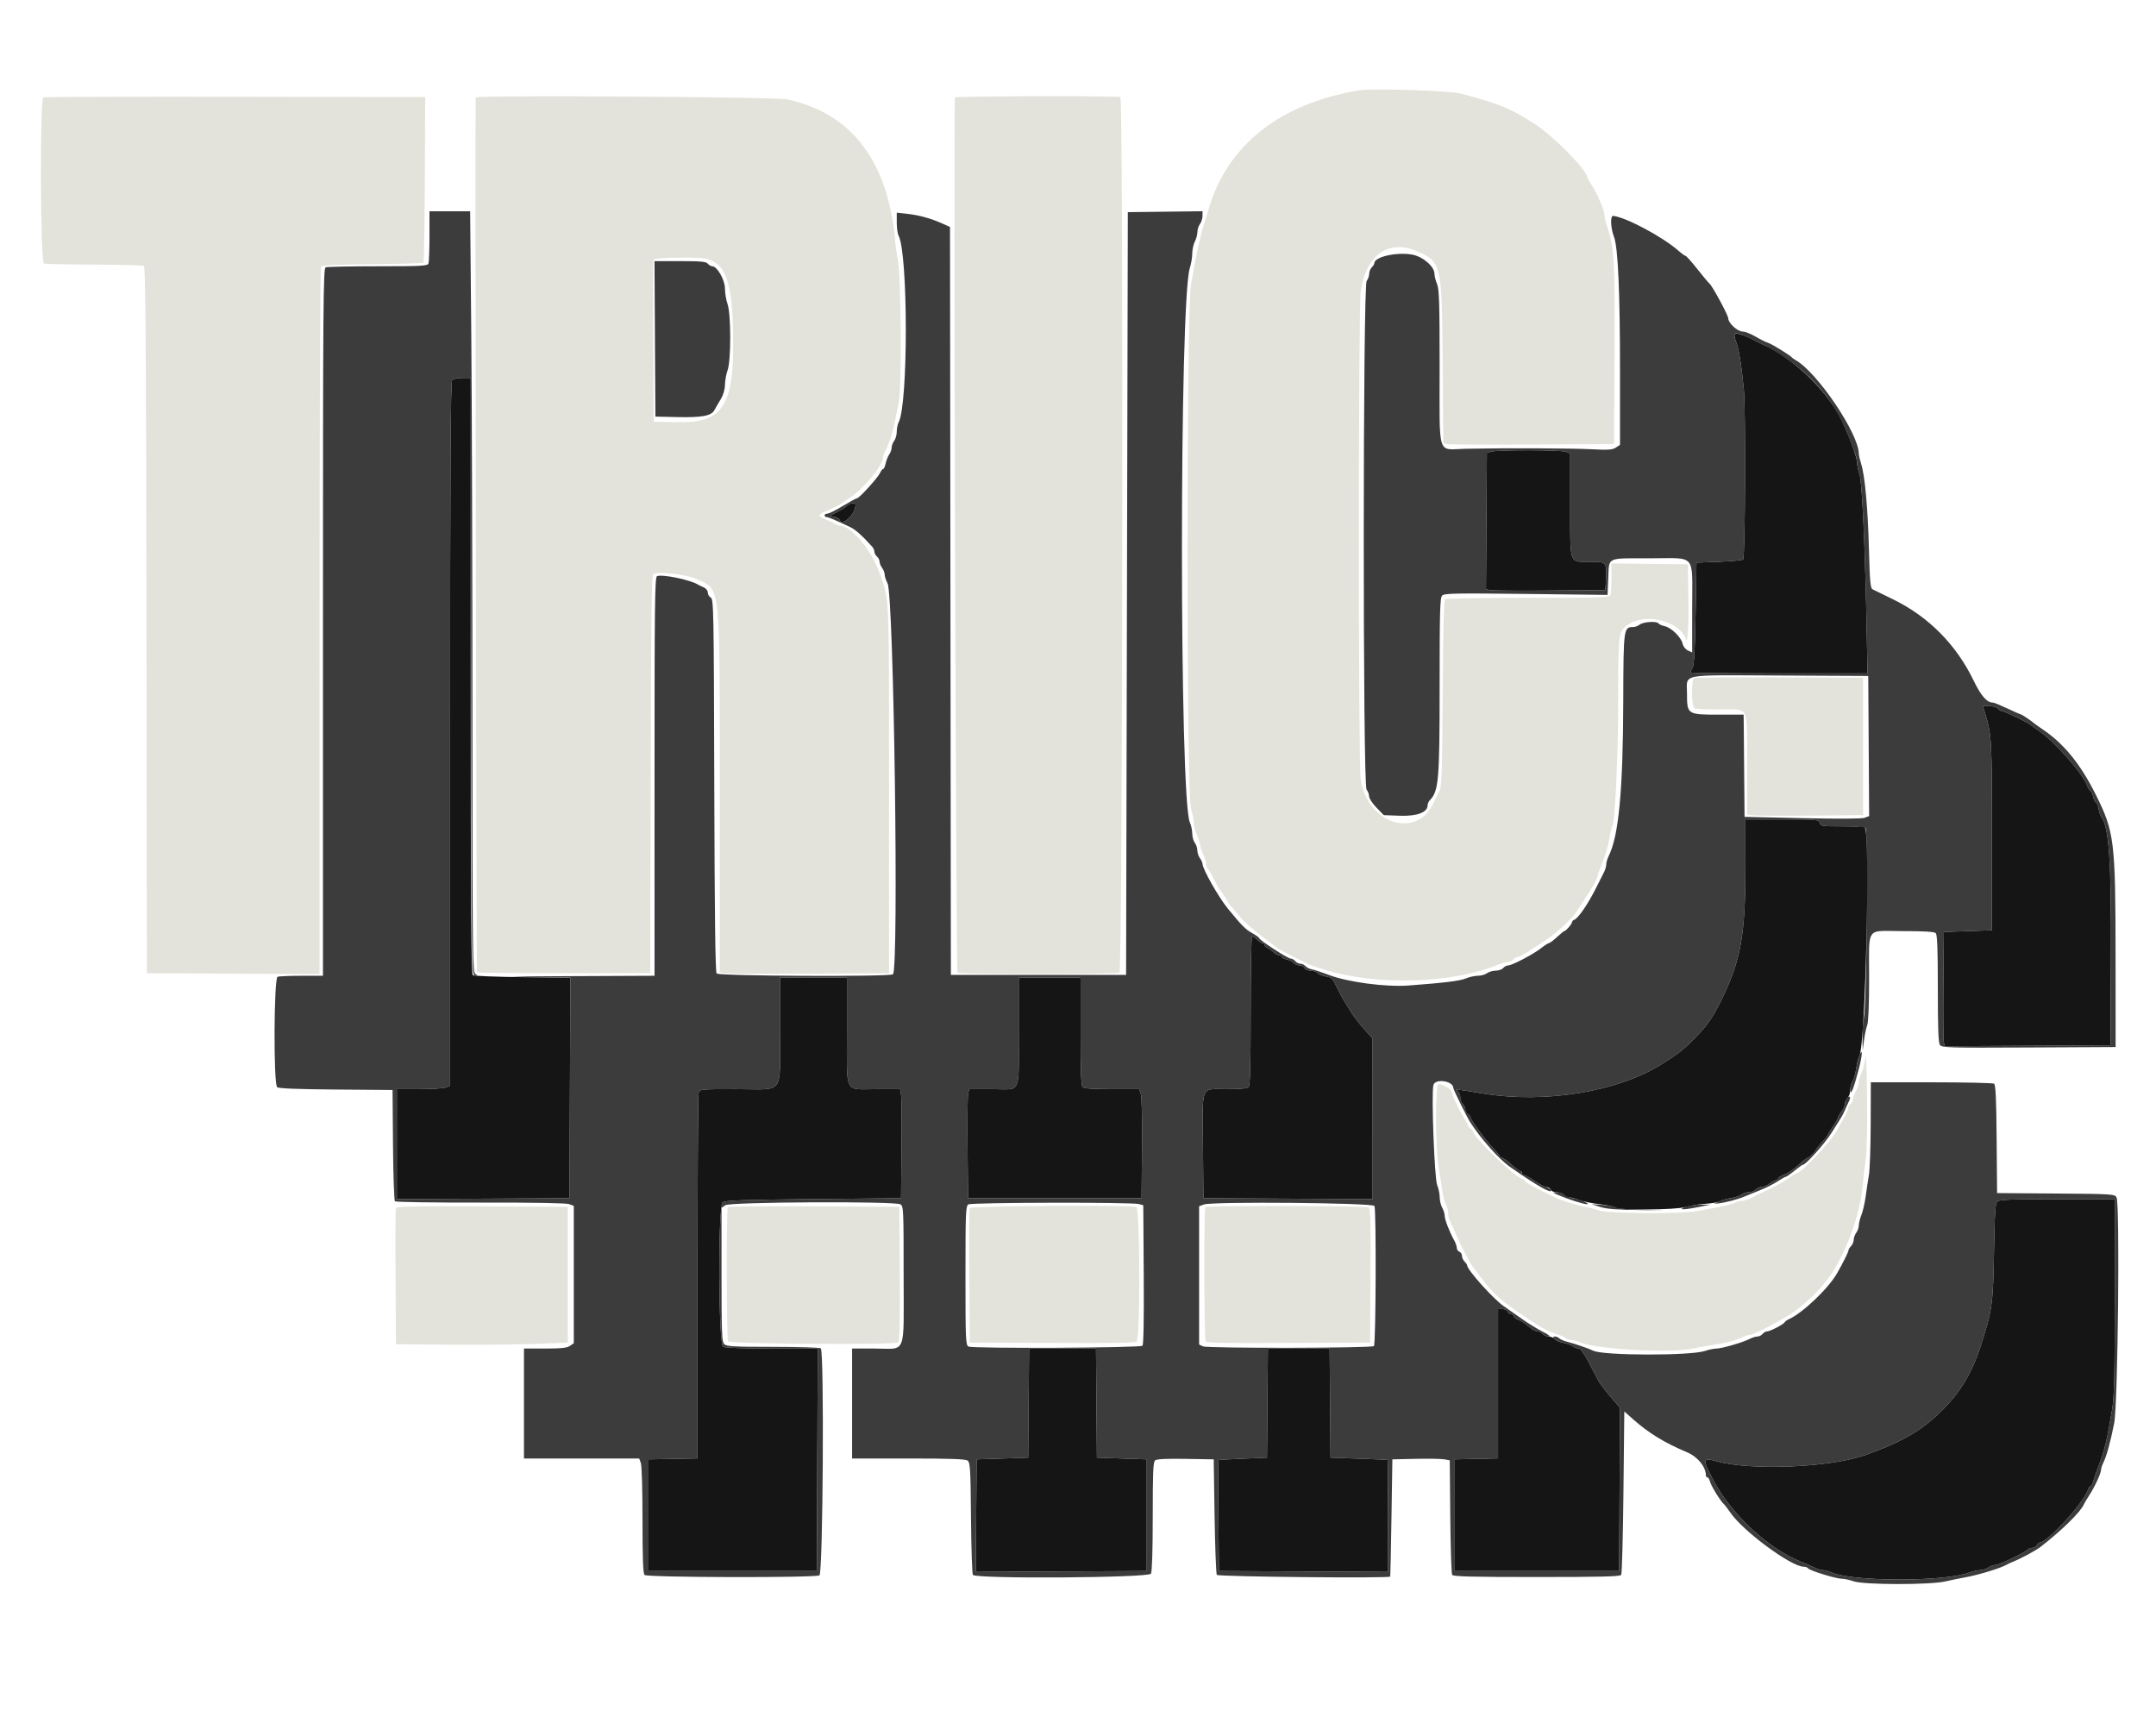 <?xml version="1.0" encoding="utf-8"?>
<svg id="svg" version="1.1" width="400" height="318.538" viewBox="0, 0, 400,318.538" xmlns="http://www.w3.org/2000/svg">
  <g id="svgg">
    <path id="path1" d="M252.112 16.760 C 237.424 19.218,227.618 26.996,224.216 38.884 C 223.940 39.849,223.562 41.068,223.376 41.594 C 222.812 43.187,221.992 46.981,220.966 52.749 C 220.099 57.622,220.090 146.997,220.956 149.947 C 221.263 150.992,221.515 152.283,221.516 152.816 C 221.517 153.349,221.712 154.157,221.949 154.611 C 222.186 155.066,222.478 155.956,222.597 156.590 C 222.715 157.224,223.022 158.142,223.277 158.632 C 223.532 159.121,223.742 159.836,223.743 160.220 C 223.744 160.604,223.870 160.996,224.022 161.090 C 224.175 161.184,224.711 162.089,225.214 163.101 C 225.717 164.112,226.202 165.012,226.292 165.100 C 226.620 165.421,227.888 167.310,227.888 167.477 C 227.888 167.572,228.139 167.904,228.446 168.216 C 228.753 168.527,229.506 169.404,230.120 170.165 C 230.733 170.925,232.454 172.461,233.944 173.577 C 235.434 174.693,236.814 175.740,237.010 175.904 C 237.206 176.068,238.425 176.732,239.719 177.378 C 241.013 178.025,242.314 178.678,242.610 178.830 C 242.906 178.981,244.269 179.456,245.638 179.886 C 255.175 182.877,269.084 182.530,277.669 179.085 C 278.490 178.756,279.441 178.486,279.781 178.486 C 280.121 178.486,280.579 178.271,280.797 178.008 C 281.015 177.745,281.394 177.530,281.640 177.530 C 282.041 177.530,284.783 175.824,287.811 173.692 C 289.152 172.748,291.928 170.086,292.406 169.286 C 292.594 168.970,293.318 167.863,294.012 166.826 C 295.381 164.784,296.414 162.901,296.414 162.451 C 296.414 162.295,296.614 161.716,296.858 161.164 C 297.652 159.368,298.371 157.007,298.641 155.317 C 298.786 154.406,299.013 153.485,299.147 153.269 C 299.652 152.452,300.215 139.979,300.227 129.343 C 300.240 117.140,300.251 117.067,302.219 115.790 C 305.479 113.674,311.662 115.304,312.747 118.566 C 313.121 119.687,313.328 116.404,313.241 110.757 L 313.147 104.701 306.056 104.615 L 298.964 104.530 298.964 107.219 C 298.964 108.698,298.877 110.135,298.771 110.412 C 298.598 110.862,296.956 110.917,283.552 110.921 C 275.287 110.924,268.357 111.034,268.150 111.165 C 267.871 111.343,267.745 115.847,267.661 128.611 C 267.563 143.511,267.481 145.945,267.046 146.773 C 266.770 147.299,266.254 148.340,265.899 149.088 C 262.712 155.810,253.581 152.727,252.436 144.542 C 251.994 141.379,252.005 57.107,252.448 54.085 C 253.450 47.252,257.663 44.285,262.988 46.661 C 267.442 48.647,267.511 48.950,267.654 67.171 L 267.773 82.230 268.468 82.399 C 268.851 82.491,275.976 82.527,284.303 82.479 L 299.442 82.390 299.542 65.817 C 299.647 48.518,299.489 45.838,298.132 41.902 C 297.889 41.195,297.689 40.337,297.689 39.996 C 297.689 39.100,296.432 36.082,295.393 34.486 C 294.903 33.732,294.502 33.041,294.502 32.950 C 294.502 31.620,288.140 25.163,284.622 22.921 C 280.078 20.027,278.241 19.278,270.916 17.337 C 268.928 16.810,254.463 16.366,252.112 16.760 M8.048 18.059 C 7.373 18.332,7.477 48.631,8.154 48.890 C 8.431 48.997,12.626 49.086,17.476 49.089 C 22.326 49.091,26.474 49.207,26.692 49.346 C 27.008 49.546,27.107 63.180,27.171 115.078 L 27.251 180.558 43.267 180.640 L 59.283 180.723 59.288 115.302 C 59.290 79.320,59.403 49.708,59.537 49.496 C 59.716 49.214,62.256 49.087,69.068 49.018 C 74.175 48.967,78.444 48.835,78.553 48.725 C 78.663 48.615,78.782 41.659,78.818 33.267 L 78.884 18.008 43.665 17.953 C 24.295 17.922,8.267 17.970,8.048 18.059 M88.249 18.078 C 88.124 18.890,88.378 180.268,88.504 180.398 C 88.589 180.486,95.854 180.558,104.648 180.558 L 120.637 180.558 120.718 143.703 C 120.782 114.743,120.885 106.782,121.197 106.536 C 121.972 105.926,127.473 106.575,129.416 107.505 C 133.726 109.568,133.535 107.731,133.541 147.325 L 133.546 180.386 134.263 180.560 C 134.657 180.656,141.721 180.695,149.960 180.646 L 164.940 180.558 164.940 146.454 C 164.940 109.167,165.046 111.545,163.143 106.189 C 161.655 102.002,157.883 97.530,155.839 97.530 C 155.640 97.530,155.096 97.316,154.631 97.054 C 154.166 96.792,153.390 96.437,152.908 96.265 C 152.426 96.093,152.032 95.802,152.032 95.618 C 152.032 95.434,152.426 95.139,152.908 94.964 C 153.936 94.589,155.946 93.617,156.175 93.383 C 156.263 93.294,156.950 92.822,157.702 92.334 C 160.208 90.710,163.825 86.305,163.825 84.877 C 163.825 84.552,164.016 84.002,164.251 83.657 C 164.799 82.847,165.710 80.005,166.081 77.946 C 166.240 77.060,166.535 75.618,166.735 74.741 C 167.324 72.158,167.195 51.523,166.568 48.127 C 166.293 46.637,166.066 44.988,166.064 44.462 C 166.062 43.936,165.835 42.215,165.559 40.637 C 163.395 28.238,156.900 20.818,146.135 18.447 C 143.980 17.972,88.319 17.617,88.249 18.078 M177.169 18.088 C 176.885 19.720,177.354 180.287,177.644 180.473 C 178.120 180.779,207.218 180.779,207.697 180.473 C 208.277 180.102,208.442 18.234,207.862 18.011 C 207.181 17.750,177.215 17.824,177.169 18.088 M130.942 48.005 C 134.411 48.699,135.734 51.978,135.984 60.503 C 136.412 75.088,134.443 78.514,125.737 78.338 L 121.275 78.247 121.192 63.426 C 121.146 55.275,121.178 48.426,121.262 48.207 C 121.425 47.780,129.022 47.621,130.942 48.005 M314.343 125.787 C 313.699 126.049,313.796 131.190,314.448 131.440 C 314.726 131.546,316.848 131.633,319.166 131.633 C 324.650 131.633,324.143 130.607,324.143 141.731 L 324.143 151.064 324.861 151.238 C 325.255 151.335,330.096 151.373,335.618 151.324 L 345.657 151.235 345.657 138.486 L 345.657 125.737 330.199 125.681 C 321.697 125.650,314.562 125.698,314.343 125.787 M346.087 196.175 C 345.972 197.227,345.650 198.518,345.371 199.044 C 345.093 199.570,344.864 200.363,344.863 200.806 C 344.861 201.249,344.664 201.894,344.423 202.240 C 344.183 202.586,343.884 203.335,343.760 203.904 C 343.636 204.474,343.403 204.940,343.242 204.940 C 343.080 204.940,342.939 205.191,342.927 205.498 C 342.915 205.805,342.486 206.773,341.972 207.649 C 341.459 208.526,340.940 209.458,340.820 209.721 C 340.087 211.321,334.110 217.689,333.340 217.689 C 333.153 217.689,332.477 218.091,331.839 218.581 C 331.200 219.072,329.530 220.017,328.127 220.682 C 326.725 221.346,325.197 222.092,324.732 222.340 C 324.266 222.587,323.576 222.789,323.197 222.789 C 322.818 222.789,322.195 222.958,321.812 223.164 C 321.429 223.371,320.112 223.722,318.884 223.944 C 317.657 224.167,315.865 224.503,314.900 224.691 C 312.049 225.249,298.467 225.174,296.733 224.591 C 295.944 224.325,294.725 224.010,294.024 223.889 C 292.651 223.653,289.380 222.630,288.505 222.162 C 288.210 222.005,286.857 221.339,285.498 220.682 C 284.139 220.026,283.028 219.367,283.028 219.218 C 283.028 219.070,282.679 218.816,282.252 218.653 C 280.742 218.079,273.706 211.298,273.303 210.029 C 273.194 209.684,272.987 209.402,272.844 209.402 C 272.701 209.402,272.492 209.151,272.380 208.845 C 272.268 208.538,271.824 207.713,271.393 207.012 C 270.963 206.311,270.528 205.522,270.428 205.259 C 270.328 204.996,270.038 204.375,269.785 203.879 C 269.531 203.382,269.323 202.783,269.323 202.547 C 269.323 202.104,267.639 201.116,266.883 201.116 C 266.273 201.116,266.285 212.770,266.900 216.452 C 267.146 217.921,267.436 219.867,267.546 220.776 C 267.656 221.685,267.956 222.833,268.213 223.326 C 268.471 223.819,268.682 224.606,268.683 225.074 C 268.684 225.542,268.887 226.330,269.133 226.827 C 269.379 227.323,269.891 228.446,270.270 229.323 C 270.650 230.199,271.152 231.275,271.386 231.713 C 271.621 232.151,272.077 233.012,272.400 233.625 C 272.724 234.239,273.061 234.812,273.149 234.900 C 273.238 234.988,273.920 235.879,274.664 236.880 C 277.150 240.223,278.163 241.111,283.832 244.924 C 286.012 246.390,287.440 247.120,289.159 247.649 C 289.814 247.850,290.432 248.148,290.532 248.310 C 290.633 248.473,291.074 248.606,291.514 248.606 C 291.953 248.606,292.609 248.764,292.971 248.958 C 295.524 250.324,310.027 251.150,314.263 250.171 C 315.052 249.988,316.558 249.715,317.610 249.564 C 320.023 249.217,322.133 248.672,323.293 248.097 C 323.789 247.851,324.394 247.649,324.638 247.649 C 325.034 247.649,327.032 246.772,328.287 246.048 C 328.550 245.896,329.482 245.385,330.359 244.914 C 334.389 242.744,338.534 238.736,340.652 234.962 C 343.369 230.118,345.198 224.467,345.625 219.602 C 345.740 218.287,345.981 216.207,346.162 214.980 C 346.348 213.713,346.448 208.754,346.392 203.506 C 346.337 198.286,346.204 195.095,346.087 196.175 M73.453 224.141 C 73.369 224.362,73.337 230.137,73.383 236.973 L 73.466 249.402 83.825 249.481 C 89.522 249.524,96.693 249.453,99.761 249.322 L 105.339 249.084 105.339 236.494 L 105.339 223.904 89.473 223.822 C 76.935 223.756,73.575 223.823,73.453 224.141 M135.036 223.955 C 134.729 224.261,134.778 248.363,135.086 248.849 C 135.414 249.365,166.187 249.558,166.698 249.047 C 166.906 248.839,166.990 244.342,166.936 236.315 L 166.853 223.904 151.052 223.822 C 142.362 223.776,135.155 223.836,135.036 223.955 M179.906 224.144 C 179.822 224.364,179.791 230.065,179.837 236.814 L 179.920 249.084 195.183 249.166 C 206.187 249.226,210.566 249.149,210.880 248.888 C 211.584 248.304,211.517 224.209,210.811 223.938 C 209.735 223.526,180.068 223.723,179.906 224.144 M223.639 223.958 C 223.334 224.262,223.385 248.366,223.691 248.848 C 223.891 249.163,227.181 249.232,239.065 249.167 L 254.183 249.084 254.267 236.675 C 254.332 226.959,254.263 224.210,253.948 224.010 C 253.466 223.704,223.944 223.653,223.639 223.958 " stroke="none" fill="#e3e3db" fill-rule="evenodd"/>
    <path id="path2" d="M79.681 43.799 C 79.681 46.326,79.594 48.621,79.488 48.898 C 79.318 49.342,78.191 49.402,70.111 49.402 C 65.061 49.402,60.702 49.489,60.424 49.596 C 59.967 49.771,59.920 55.867,59.920 115.413 L 59.920 181.036 55.962 181.036 C 53.785 181.036,51.777 181.123,51.500 181.229 C 50.804 181.497,50.728 201.134,51.422 201.710 C 51.710 201.948,55.245 202.090,62.338 202.147 L 72.829 202.231 72.913 212.419 C 72.959 218.022,73.120 222.730,73.271 222.880 C 73.421 223.031,80.568 223.138,89.153 223.120 C 98.972 223.098,105.075 223.205,105.608 223.407 L 106.454 223.729 106.454 236.468 L 106.454 249.207 105.746 249.703 C 105.198 250.087,104.150 250.199,101.124 250.199 L 97.211 250.199 97.211 260.398 L 97.211 270.598 107.896 270.598 L 118.582 270.598 118.892 271.415 C 119.070 271.882,119.203 276.435,119.203 282.029 C 119.203 289.223,119.305 291.926,119.586 292.207 C 120.065 292.686,151.278 292.754,152.032 292.278 C 152.693 291.860,152.934 250.564,152.278 250.147 C 152.055 250.006,148.046 249.888,143.369 249.885 C 136.069 249.881,134.795 249.810,134.365 249.380 C 133.927 248.941,133.865 247.327,133.865 236.489 L 133.865 224.100 134.573 223.604 C 135.438 222.998,165.919 222.842,167.033 223.438 C 167.627 223.755,167.649 224.240,167.649 236.653 C 167.649 251.820,168.295 250.199,162.252 250.199 L 158.088 250.199 158.088 260.398 L 158.088 270.598 168.545 270.598 C 176.416 270.598,179.132 270.696,179.530 270.996 C 179.998 271.350,180.068 272.540,180.148 281.594 C 180.198 287.203,180.355 291.972,180.497 292.191 C 180.995 292.961,213.119 292.749,213.535 291.973 C 213.742 291.586,213.865 287.634,213.865 281.335 C 213.865 273.192,213.947 271.245,214.305 270.947 C 214.608 270.696,216.386 270.609,219.963 270.669 L 225.179 270.757 225.339 281.275 C 225.426 287.060,225.614 291.972,225.756 292.191 C 225.979 292.536,257.624 292.849,257.918 292.510 C 257.956 292.466,258.063 287.554,258.157 281.594 L 258.327 270.757 262.629 270.662 C 264.996 270.610,267.391 270.651,267.952 270.753 L 268.972 270.939 269.068 281.366 C 269.120 287.101,269.279 291.972,269.421 292.191 C 269.622 292.501,273.113 292.590,285.100 292.590 C 297.086 292.590,300.578 292.501,300.778 292.191 C 300.920 291.972,301.108 285.060,301.195 276.831 L 301.355 261.869 302.999 263.329 C 305.872 265.882,308.802 267.675,312.988 269.442 C 314.989 270.287,316.494 272.146,316.494 273.772 C 316.494 273.954,316.622 274.104,316.778 274.104 C 316.934 274.104,317.151 274.457,317.260 274.889 C 317.458 275.680,319.159 278.450,319.810 279.044 C 320.002 279.219,320.552 279.936,321.032 280.637 C 323.391 284.086,332.318 290.677,334.629 290.677 C 334.977 290.677,335.344 290.812,335.446 290.976 C 335.699 291.386,340.616 292.908,341.685 292.908 C 342.160 292.908,343.159 293.124,343.904 293.386 C 345.778 294.048,358.034 294.066,360.891 293.412 C 361.978 293.162,363.657 292.818,364.622 292.646 C 367.008 292.220,371.182 290.948,372.271 290.314 C 372.534 290.161,372.964 289.953,373.227 289.851 C 374.775 289.253,377.593 287.751,378.556 287.012 C 382.393 284.065,386.053 280.482,386.608 279.127 C 386.699 278.906,387.150 278.146,387.610 277.439 C 388.635 275.865,389.801 273.349,389.801 272.713 C 389.801 272.454,390.001 271.837,390.246 271.341 C 390.837 270.145,391.541 267.577,392.241 264.064 C 392.935 260.580,393.324 223.374,392.678 222.168 C 392.343 221.541,392.012 221.520,381.425 221.438 L 370.518 221.355 370.434 211.331 C 370.370 203.799,370.251 201.245,369.956 201.057 C 369.739 200.919,364.506 200.804,358.327 200.802 L 347.092 200.797 347.068 208.526 C 347.056 212.777,346.907 217.044,346.738 218.008 C 346.569 218.972,346.299 220.752,346.138 221.964 C 345.977 223.176,345.623 224.721,345.353 225.397 C 345.082 226.073,344.861 226.955,344.861 227.356 C 344.861 227.757,344.650 228.364,344.393 228.704 C 344.135 229.044,343.920 229.635,343.915 230.017 C 343.909 230.399,343.689 230.927,343.426 231.190 C 343.163 231.452,342.948 231.810,342.948 231.983 C 342.948 232.260,341.874 234.421,340.839 236.223 C 339.209 239.065,334.488 243.569,331.906 244.747 C 331.530 244.918,331.171 245.175,331.109 245.318 C 330.948 245.687,328.410 247.012,327.864 247.012 C 327.614 247.012,327.230 247.227,327.012 247.490 C 326.794 247.753,326.358 247.968,326.043 247.968 C 325.728 247.968,325.064 248.178,324.568 248.434 C 323.326 249.076,319.434 250.198,318.432 250.204 C 317.980 250.206,317.036 250.403,316.335 250.642 C 313.641 251.557,297.422 251.523,295.589 250.599 C 294.812 250.207,292.113 249.281,290.718 248.928 C 290.127 248.778,289.489 248.501,289.300 248.312 C 289.111 248.123,288.752 247.968,288.503 247.968 C 287.592 247.968,288.798 248.902,289.992 249.120 C 290.632 249.238,291.438 249.528,291.784 249.766 C 292.130 250.004,292.641 250.199,292.921 250.199 C 293.235 250.199,293.967 251.234,294.842 252.915 C 295.619 254.409,296.426 255.951,296.636 256.342 C 296.846 256.732,297.813 257.984,298.785 259.124 L 300.553 261.195 300.476 276.335 L 300.398 291.474 285.100 291.474 L 269.801 291.474 269.801 281.116 L 269.801 270.757 273.865 270.668 L 277.928 270.579 277.928 256.724 L 277.928 242.869 278.735 242.869 C 279.179 242.869,279.624 243.084,279.725 243.347 C 279.826 243.610,280.109 243.825,280.353 243.825 C 280.597 243.825,280.797 243.971,280.797 244.150 C 280.797 244.329,281.191 244.651,281.673 244.865 C 282.586 245.271,282.695 245.343,283.953 246.380 C 284.374 246.728,284.966 247.012,285.269 247.012 C 285.571 247.012,285.997 247.227,286.215 247.490 C 286.433 247.753,286.917 247.966,287.290 247.964 C 287.728 247.961,287.340 247.642,286.197 247.062 C 285.223 246.568,283.531 245.530,282.436 244.755 C 281.342 243.980,279.783 242.887,278.973 242.325 C 277.011 240.963,272.191 235.582,272.191 234.753 C 272.191 234.634,271.976 234.321,271.713 234.058 C 271.450 233.795,271.235 233.319,271.235 232.999 C 271.235 232.680,271.020 232.336,270.757 232.235 C 270.494 232.134,270.279 231.819,270.279 231.533 C 270.279 231.248,270.070 230.634,269.814 230.169 C 268.895 228.497,268.048 226.316,268.037 225.595 C 268.030 225.191,267.820 224.502,267.570 224.064 C 267.319 223.625,267.109 222.747,267.103 222.111 C 267.097 221.475,266.885 220.461,266.633 219.857 C 266.131 218.654,265.537 202.910,265.935 201.325 C 266.259 200.035,269.641 200.539,269.641 201.878 C 269.641 202.166,272.143 207.240,272.754 208.191 C 274.719 211.247,278.084 215.049,280.038 216.419 C 285.034 219.922,288.004 221.620,287.738 220.823 C 287.666 220.609,287.223 220.330,286.752 220.204 C 286.281 220.078,285.294 219.533,284.559 218.992 C 283.823 218.451,283.049 218.008,282.840 218.008 C 282.630 218.008,282.376 217.793,282.275 217.530 C 282.174 217.267,281.952 217.052,281.781 217.052 C 281.610 217.052,280.924 216.550,280.257 215.938 C 279.590 215.325,278.865 214.823,278.645 214.822 C 278.426 214.821,278.247 214.705,278.247 214.562 C 278.247 214.420,277.792 213.839,277.236 213.270 C 275.819 211.821,272.829 207.776,272.829 207.309 C 272.829 207.095,272.614 206.838,272.351 206.737 C 272.088 206.636,271.873 206.273,271.873 205.929 C 271.873 205.586,271.657 205.089,271.394 204.826 C 271.131 204.563,270.916 203.987,270.916 203.545 C 270.916 203.103,270.665 202.581,270.359 202.385 C 269.753 201.999,269.697 201.994,275.219 202.898 C 286.650 204.769,300.141 202.557,308.207 197.487 C 311.391 195.486,312.260 194.813,314.254 192.797 C 316.720 190.305,317.760 188.830,319.366 185.548 C 322.978 178.168,323.822 173.494,323.824 160.876 L 323.825 152.032 330.640 152.032 C 337.187 152.032,337.462 152.057,337.622 152.669 C 337.777 153.263,338.059 153.307,341.723 153.312 C 343.887 153.314,345.858 153.443,346.102 153.598 C 346.613 153.922,346.330 186.601,345.796 188.899 C 345.641 189.570,345.528 191.195,345.546 192.510 L 345.579 194.900 345.832 192.988 C 345.971 191.936,346.240 190.672,346.429 190.178 C 346.640 189.629,346.775 186.359,346.777 181.732 C 346.783 171.615,346.003 172.749,352.961 172.749 C 357.044 172.749,358.870 172.862,359.139 173.131 C 359.421 173.413,359.522 176.142,359.522 183.429 C 359.522 190.859,359.622 193.480,359.920 193.887 C 360.288 194.388,361.566 194.423,376.414 194.346 L 392.510 194.263 392.498 177.211 C 392.483 156.036,392.273 154.332,388.842 147.462 C 385.986 141.743,382.937 137.998,378.944 135.300 C 378.166 134.774,377.458 134.272,377.371 134.184 C 377.071 133.883,375.166 132.590,375.021 132.590 C 374.942 132.590,373.806 132.088,372.495 131.474 C 371.185 130.861,369.965 130.359,369.784 130.359 C 368.624 130.359,367.545 129.135,366.138 126.223 C 362.935 119.593,357.777 114.395,351.235 111.204 C 349.394 110.307,347.673 109.465,347.410 109.334 C 347.015 109.137,346.900 107.853,346.745 101.958 C 346.542 94.247,346.004 88.323,345.302 86.079 C 345.059 85.302,344.861 84.445,344.861 84.172 C 344.861 80.473,337.112 69.011,333.116 66.800 C 332.827 66.640,332.518 66.420,332.430 66.311 C 332.083 65.880,328.719 63.815,327.999 63.591 C 327.578 63.460,326.532 62.939,325.675 62.433 C 324.817 61.928,323.752 61.514,323.308 61.514 C 322.359 61.514,320.637 59.928,320.637 59.055 C 320.637 58.483,317.621 52.918,317.133 52.590 C 317.003 52.502,316.015 51.319,314.938 49.960 C 313.861 48.602,312.875 47.490,312.745 47.489 C 312.616 47.489,312.008 47.049,311.394 46.511 C 308.449 43.929,301.701 40.327,299.297 40.053 C 298.716 39.987,298.807 42.278,299.453 43.971 C 300.185 45.888,300.558 54.236,300.558 68.684 L 300.558 82.535 299.787 83.040 C 299.146 83.460,298.381 83.513,295.245 83.350 C 291.477 83.156,278.820 83.109,271.841 83.264 C 266.556 83.382,267.092 85.086,267.092 68.158 C 267.092 56.156,267.014 53.659,266.614 52.700 C 266.351 52.071,266.135 51.221,266.135 50.811 C 266.135 49.450,263.985 47.595,261.991 47.236 C 259.115 46.719,254.980 47.655,254.980 48.824 C 254.980 48.992,254.765 49.344,254.502 49.607 C 254.239 49.870,254.024 50.406,254.024 50.799 C 254.024 51.191,253.813 51.790,253.556 52.130 C 252.848 53.066,252.828 145.538,253.536 146.473 C 253.793 146.813,254.008 147.397,254.014 147.770 C 254.019 148.144,254.632 149.076,255.375 149.842 L 256.726 151.235 259.692 151.346 C 262.869 151.465,264.853 150.727,264.858 149.425 C 264.860 149.131,265.046 148.701,265.273 148.469 C 266.918 146.788,267.092 144.770,267.092 127.347 C 267.092 113.301,267.159 110.894,267.564 110.490 C 267.972 110.081,270.061 110.042,283.141 110.197 L 298.246 110.376 298.378 107.379 C 298.558 103.250,297.872 103.586,306.143 103.586 C 314.869 103.586,313.944 102.478,313.944 112.937 L 313.944 121.056 313.157 120.687 C 312.702 120.474,312.285 119.940,312.171 119.423 C 311.909 118.239,310.084 116.448,308.867 116.180 C 308.333 116.063,307.814 115.835,307.714 115.673 C 307.428 115.209,304.926 115.349,304.242 115.867 C 303.902 116.124,303.364 116.335,303.047 116.335 C 301.226 116.335,301.198 116.532,301.161 129.960 C 301.116 146.713,300.335 155.040,298.455 158.831 C 298.209 159.327,298.008 160.022,298.008 160.375 C 298.008 160.728,297.810 161.398,297.567 161.863 C 297.325 162.328,296.715 163.539,296.213 164.553 C 294.687 167.633,292.837 170.355,292.071 170.649 C 291.830 170.741,291.633 170.965,291.633 171.145 C 291.633 171.466,290.500 172.749,290.217 172.749 C 290.139 172.749,289.529 173.250,288.862 173.863 C 288.195 174.476,287.527 174.978,287.377 174.979 C 287.226 174.979,286.572 175.401,285.923 175.915 C 284.508 177.036,280.529 179.120,279.800 179.122 C 279.515 179.123,279.103 179.339,278.884 179.602 C 278.666 179.865,278.039 180.084,277.491 180.090 C 276.943 180.095,276.216 180.311,275.875 180.568 C 275.535 180.825,274.777 181.036,274.192 181.036 C 273.606 181.036,272.594 181.261,271.942 181.536 C 270.864 181.991,267.934 182.352,261.355 182.841 C 257.089 183.158,250.061 182.227,246.534 180.877 C 245.307 180.407,243.913 179.949,243.437 179.857 C 242.960 179.766,242.405 179.492,242.202 179.248 C 242.000 179.004,241.583 178.805,241.275 178.805 C 240.967 178.805,240.537 178.590,240.319 178.327 C 240.100 178.064,239.711 177.849,239.452 177.849 C 238.928 177.849,233.625 174.408,233.625 174.068 C 233.625 173.949,233.016 173.511,232.271 173.095 C 231.070 172.424,230.360 171.707,227.827 168.606 C 226.059 166.442,223.122 161.257,223.097 160.259 C 223.092 160.029,222.877 159.562,222.619 159.222 C 222.362 158.882,222.147 158.236,222.141 157.788 C 222.136 157.339,221.921 156.694,221.663 156.353 C 221.406 156.013,221.195 155.246,221.195 154.649 C 221.195 154.051,220.993 153.111,220.746 152.558 C 218.795 148.202,218.792 55.817,220.742 49.744 C 220.991 48.968,221.196 47.749,221.197 47.035 C 221.198 46.321,221.413 45.326,221.675 44.824 C 221.937 44.322,222.151 43.525,222.151 43.052 C 222.151 42.580,222.362 41.915,222.619 41.575 C 222.877 41.235,223.092 40.559,223.097 40.073 L 223.108 39.191 216.175 39.277 L 209.243 39.363 209.084 110.120 L 208.924 180.876 192.669 180.876 L 176.414 180.876 176.334 111.496 L 176.254 42.116 174.900 41.503 C 172.786 40.545,170.537 39.917,168.367 39.679 L 166.375 39.459 166.375 41.265 C 166.375 42.257,166.523 43.347,166.704 43.685 C 168.491 47.025,168.510 75.011,166.727 78.343 C 166.533 78.705,166.375 79.486,166.375 80.077 C 166.375 80.669,166.164 81.431,165.907 81.772 C 165.649 82.112,165.434 82.681,165.428 83.037 C 165.423 83.392,165.222 83.966,164.981 84.312 C 164.740 84.657,164.442 85.406,164.318 85.976 C 164.194 86.546,163.984 87.012,163.851 87.012 C 163.717 87.012,163.455 87.348,163.268 87.758 C 162.868 88.636,159.419 92.430,159.021 92.430 C 158.871 92.430,157.685 93.076,156.385 93.865 C 155.086 94.653,153.790 95.299,153.505 95.299 C 153.221 95.299,152.988 95.442,152.988 95.618 C 152.988 95.793,153.152 95.936,153.352 95.936 C 153.688 95.936,154.996 96.491,157.753 97.803 C 158.701 98.254,159.957 99.371,161.774 101.381 C 162.026 101.659,162.231 102.108,162.231 102.378 C 162.231 102.649,162.446 103.049,162.709 103.267 C 162.972 103.485,163.187 103.906,163.187 104.201 C 163.187 104.497,163.398 105.017,163.655 105.357 C 163.913 105.698,164.129 106.263,164.135 106.614 C 164.142 106.964,164.378 107.681,164.660 108.207 C 165.833 110.397,166.795 180.051,165.662 180.770 C 164.917 181.243,133.354 181.095,132.957 180.616 C 132.711 180.320,132.583 170.049,132.520 145.693 C 132.436 113.218,132.397 111.172,131.873 110.878 C 131.566 110.706,131.315 110.283,131.315 109.936 C 131.315 109.588,130.995 109.168,130.598 108.997 C 130.203 108.826,129.665 108.562,129.402 108.410 C 127.879 107.527,122.880 106.517,121.898 106.894 C 121.496 107.048,121.434 111.971,121.434 144.054 L 121.434 181.036 105.100 181.110 C 96.116 181.151,92.603 181.225,97.293 181.275 L 105.821 181.365 105.739 201.838 L 105.657 222.311 89.641 222.393 L 73.625 222.476 73.625 212.274 L 73.625 202.072 77.748 202.072 C 80.016 202.072,82.239 201.932,82.688 201.761 L 83.506 201.450 83.506 136.167 C 83.506 85.817,83.593 70.797,83.888 70.502 C 84.099 70.292,84.959 70.120,85.800 70.120 L 87.329 70.120 87.409 125.494 C 87.490 180.592,87.493 180.868,88.127 180.964 C 88.710 181.051,88.717 181.030,88.207 180.713 C 87.680 180.386,87.649 177.757,87.649 132.786 C 87.649 106.616,87.554 74.854,87.438 62.204 L 87.226 39.203 83.454 39.203 L 79.681 39.203 79.681 43.799 M121.511 62.869 L 121.594 77.291 125.667 77.380 C 130.259 77.481,131.990 77.158,132.540 76.097 C 132.745 75.702,133.264 74.805,133.693 74.104 C 134.196 73.282,134.484 72.318,134.502 71.394 C 134.517 70.606,134.737 69.386,134.989 68.685 C 135.643 66.870,135.637 58.275,134.980 56.414 C 134.717 55.669,134.502 54.382,134.502 53.554 C 134.502 51.950,133.058 49.402,132.149 49.402 C 131.908 49.402,131.533 49.187,131.315 48.924 C 130.995 48.539,130.002 48.446,126.173 48.446 L 121.428 48.446 121.511 62.869 M324.081 62.489 C 333.452 66.602,339.403 72.298,342.712 80.319 C 344.055 83.576,344.542 85.037,344.542 85.812 C 344.542 86.284,344.750 87.286,345.005 88.037 C 345.484 89.448,346.043 101.827,346.338 117.530 L 346.477 124.940 330.051 124.940 C 321.017 124.940,313.625 124.859,313.625 124.760 C 313.625 124.661,313.805 124.266,314.024 123.883 C 314.307 123.389,314.468 120.465,314.582 113.785 L 314.741 104.382 318.939 104.223 C 321.248 104.135,323.256 103.944,323.401 103.798 C 323.790 103.408,323.899 75.925,323.526 72.191 C 323.057 67.485,322.598 64.686,322.085 63.383 C 321.396 61.637,321.764 61.472,324.081 62.489 M290.497 83.817 L 291.315 84.128 291.315 93.559 C 291.315 104.946,291.077 104.223,294.826 104.223 C 298.122 104.223,298.119 104.219,297.946 107.583 L 297.849 109.482 287.490 109.571 C 281.793 109.620,276.807 109.581,276.411 109.484 L 275.690 109.309 275.773 96.661 L 275.857 84.013 276.653 83.791 C 277.893 83.446,289.580 83.468,290.497 83.817 M158.728 93.625 C 158.748 95.412,156.259 97.763,155.750 96.437 C 155.654 96.187,155.173 95.936,154.680 95.880 C 153.823 95.781,153.851 95.743,155.312 94.997 C 156.152 94.567,156.995 94.030,157.184 93.801 C 157.551 93.359,158.723 93.225,158.728 93.625 M346.697 138.413 L 346.780 151.407 345.959 151.720 C 345.437 151.918,341.236 151.945,334.402 151.793 L 323.665 151.554 323.581 142.072 L 323.496 132.590 318.880 132.590 C 313.041 132.590,312.988 132.555,312.988 128.669 C 312.988 124.918,311.322 125.241,330.186 125.336 L 346.614 125.418 346.697 138.413 M370.677 131.474 C 370.896 131.737,371.260 131.952,371.488 131.952 C 371.897 131.952,376.425 134.138,376.733 134.484 C 376.821 134.583,377.531 135.093,378.311 135.618 C 381.180 137.551,386.333 143.401,387.219 145.732 C 387.390 146.183,387.672 146.639,387.844 146.746 C 388.017 146.852,388.252 147.368,388.367 147.892 C 388.482 148.416,388.702 148.845,388.856 148.845 C 389.009 148.845,389.231 149.382,389.350 150.040 C 389.468 150.697,389.702 151.408,389.869 151.619 C 391.293 153.415,391.728 159.872,391.636 177.808 L 391.554 193.944 376.182 194.027 L 360.810 194.110 360.635 193.390 C 360.538 192.993,360.499 188.223,360.548 182.789 L 360.637 172.908 365.100 172.749 L 369.562 172.590 369.562 155.060 C 369.562 137.186,369.520 136.439,368.300 132.351 L 367.896 130.996 369.088 130.996 C 369.759 130.996,370.454 131.205,370.677 131.474 M233.233 174.343 C 233.610 174.693,234.067 174.980,234.250 174.980 C 234.432 174.980,234.582 175.128,234.582 175.309 C 234.582 175.490,234.822 175.730,235.115 175.842 C 235.408 175.955,235.910 176.309,236.231 176.629 C 236.551 176.949,237.028 177.211,237.291 177.211 C 237.554 177.211,237.769 177.343,237.769 177.505 C 237.769 177.666,238.189 177.890,238.703 178.003 C 239.217 178.116,239.808 178.414,240.017 178.666 C 240.226 178.918,240.722 179.124,241.120 179.124 C 241.518 179.124,241.927 179.339,242.028 179.602 C 242.133 179.875,242.608 180.080,243.138 180.080 C 243.648 180.080,244.229 180.277,244.429 180.518 C 244.629 180.759,245.328 181.049,245.982 181.161 C 247.035 181.343,247.261 181.557,247.950 183.031 C 248.379 183.947,249.024 185.155,249.385 185.715 C 249.745 186.275,250.371 187.283,250.775 187.955 C 251.180 188.627,252.218 189.963,253.082 190.923 L 254.653 192.669 254.657 207.573 L 254.661 222.476 238.964 222.393 L 223.267 222.311 223.183 212.628 C 223.082 201.068,222.667 202.072,227.545 202.072 C 230.015 202.072,231.396 201.943,231.649 201.689 C 231.935 201.404,232.032 197.815,232.032 187.506 C 232.032 179.916,232.148 173.705,232.290 173.705 C 232.433 173.705,232.857 173.992,233.233 174.343 M157.131 191.383 C 157.131 203.254,156.519 202.072,162.674 202.072 L 166.983 202.072 167.170 203.108 C 167.272 203.677,167.314 208.231,167.264 213.227 L 167.171 222.311 150.885 222.470 C 137.728 222.599,134.498 222.714,134.073 223.067 C 133.191 223.799,133.277 249.395,134.162 249.869 C 134.543 250.073,138.020 250.199,143.248 250.199 L 151.718 250.199 151.636 270.837 L 151.554 291.474 135.936 291.474 L 120.319 291.474 120.319 281.116 L 120.319 270.757 124.861 270.669 L 129.402 270.580 129.407 237.043 C 129.409 218.598,129.498 203.183,129.603 202.789 C 129.795 202.073,129.807 202.072,136.747 202.072 C 145.687 202.072,144.701 203.418,144.701 191.212 L 144.701 181.355 150.916 181.355 L 157.131 181.355 157.131 191.383 M200.478 191.331 C 200.478 198.665,200.579 201.408,200.861 201.689 C 201.126 201.954,202.789 202.072,206.287 202.072 L 211.331 202.072 211.646 202.902 C 211.836 203.400,211.928 207.442,211.877 213.021 L 211.793 222.311 195.697 222.311 L 179.602 222.311 179.509 213.227 C 179.458 208.231,179.501 203.677,179.603 203.108 L 179.790 202.072 184.203 202.072 C 189.585 202.072,189.004 203.387,189.004 191.209 L 189.004 181.355 194.741 181.355 L 200.478 181.355 200.478 191.331 M344.936 195.881 C 344.735 196.394,344.472 197.530,344.353 198.406 C 344.233 199.283,343.940 200.283,343.701 200.629 C 343.462 200.974,343.277 201.692,343.289 202.222 C 343.319 203.478,343.939 201.921,344.908 198.161 C 345.566 195.607,345.583 194.235,344.936 195.881 M342.688 203.734 C 342.480 203.942,342.308 204.406,342.304 204.765 C 342.300 205.124,342.016 205.777,341.673 206.215 C 341.331 206.653,341.047 207.135,341.043 207.284 C 341.039 207.434,340.606 208.195,340.080 208.974 C 339.554 209.753,339.124 210.455,339.124 210.534 C 339.124 210.613,338.837 211.000,338.486 211.394 C 337.230 212.807,336.892 213.229,336.892 213.386 C 336.892 213.637,335.644 214.821,335.378 214.822 C 335.247 214.823,334.621 215.289,333.988 215.858 C 332.560 217.141,331.877 217.602,330.757 218.044 C 330.275 218.234,329.880 218.518,329.880 218.677 C 329.880 218.835,329.701 218.967,329.482 218.971 C 329.263 218.975,328.725 219.259,328.287 219.602 C 327.849 219.944,327.185 220.228,326.812 220.232 C 326.439 220.236,325.955 220.454,325.737 220.717 C 325.519 220.980,324.938 221.195,324.446 221.195 C 323.954 221.195,323.357 221.389,323.120 221.627 C 322.883 221.864,321.976 222.164,321.105 222.294 C 320.234 222.424,319.378 222.644,319.203 222.784 C 319.028 222.924,318.598 223.119,318.247 223.218 C 317.896 223.316,318.112 223.343,318.725 223.279 C 320.116 223.131,322.406 222.533,323.665 221.988 C 324.191 221.760,325.482 221.237,326.534 220.827 C 327.586 220.416,329.041 219.685,329.767 219.203 C 330.494 218.721,331.196 218.327,331.328 218.327 C 331.460 218.327,332.180 217.825,332.929 217.211 C 333.678 216.598,334.385 216.096,334.501 216.096 C 335.037 216.096,338.571 212.153,339.812 210.170 C 340.573 208.955,341.375 207.676,341.594 207.327 C 341.814 206.978,342.140 206.335,342.318 205.896 C 342.497 205.458,342.807 204.777,343.008 204.383 C 343.429 203.558,343.243 203.180,342.688 203.734 M289.084 221.707 C 290.894 222.496,293.800 223.427,294.412 223.414 C 295.194 223.397,293.198 222.553,291.717 222.276 C 291.066 222.153,290.341 221.860,290.105 221.624 C 289.869 221.388,289.291 221.201,288.822 221.208 C 288.005 221.220,288.016 221.241,289.084 221.707 M392.351 240.512 C 392.351 255.127,392.259 259.108,391.868 261.468 C 390.921 267.190,390.492 268.971,389.327 272.032 C 388.860 273.259,388.400 274.586,388.305 274.980 C 388.210 275.375,388.016 275.697,387.873 275.697 C 387.730 275.697,387.516 276.002,387.398 276.374 C 386.629 278.796,379.835 286.215,378.387 286.215 C 378.216 286.215,377.994 286.430,377.893 286.693 C 377.792 286.956,377.447 287.171,377.126 287.171 C 376.805 287.171,376.406 287.307,376.239 287.473 C 375.620 288.089,370.883 290.359,370.216 290.359 C 369.836 290.359,369.246 290.569,368.906 290.827 C 368.565 291.084,367.895 291.299,367.417 291.305 C 366.938 291.310,366.006 291.517,365.345 291.765 C 360.767 293.482,343.863 293.479,339.830 291.761 C 339.254 291.515,338.513 291.315,338.182 291.315 C 337.852 291.315,337.175 291.109,336.679 290.857 C 336.183 290.605,334.988 290.086,334.024 289.703 C 328.161 287.378,321.352 281.078,318.026 274.901 C 315.794 270.756,315.831 270.350,318.374 271.083 C 324.687 272.901,339.585 272.286,346.135 269.938 C 352.763 267.562,356.170 265.625,359.790 262.179 C 363.580 258.569,365.839 254.867,367.586 249.398 C 369.614 243.054,369.767 241.934,369.944 232.191 C 370.083 224.551,370.179 223.210,370.612 222.869 C 370.994 222.568,373.723 222.470,381.734 222.470 L 392.351 222.470 392.351 240.512 M211.315 223.393 L 212.112 223.614 212.195 236.489 C 212.248 244.627,212.163 249.479,211.964 249.677 C 211.558 250.083,180.455 250.229,179.681 249.828 C 179.164 249.560,179.124 248.603,179.124 236.658 C 179.124 224.726,179.165 223.753,179.681 223.452 C 180.315 223.083,210.001 223.027,211.315 223.393 M254.995 223.745 C 255.356 224.303,255.270 249.379,254.905 249.743 C 254.518 250.130,224.050 250.179,223.206 249.795 L 222.470 249.459 222.470 236.629 L 222.470 223.798 223.347 223.471 C 224.884 222.896,254.612 223.154,254.995 223.745 M296.892 223.929 C 298.099 224.318,300.036 224.460,304.861 224.515 C 309.475 224.568,309.701 224.558,305.681 224.478 C 302.379 224.412,299.960 224.229,299.717 224.027 C 299.491 223.840,298.405 223.626,297.303 223.552 L 295.299 223.417 296.892 223.929 M312.669 223.924 C 311.133 224.506,312.395 224.507,315.219 223.927 L 317.291 223.502 315.538 223.502 C 314.574 223.502,313.283 223.692,312.669 223.924 M203.422 260.319 L 203.506 270.438 208.127 270.598 L 212.749 270.757 212.749 281.116 L 212.749 291.474 196.888 291.557 L 181.027 291.639 181.111 281.198 L 181.195 270.757 185.976 270.598 L 190.757 270.438 190.841 260.319 L 190.925 250.199 197.131 250.199 L 203.338 250.199 203.422 260.319 M246.768 260.319 L 246.853 270.438 252.112 270.626 C 255.004 270.729,257.406 270.836,257.450 270.865 C 257.494 270.893,257.530 275.579,257.530 281.278 L 257.530 291.639 241.833 291.557 L 226.135 291.474 226.051 281.195 C 226.005 275.542,226.005 270.895,226.051 270.869 C 226.098 270.843,228.143 270.735,230.598 270.630 L 235.060 270.438 235.144 260.319 L 235.228 250.199 240.956 250.199 L 246.684 250.199 246.768 260.319 " stroke="none" fill="#3c3c3c" fill-rule="evenodd"/>
    <path id="path3" d="M321.823 62.028 C 321.716 62.136,321.833 62.745,322.085 63.383 C 322.598 64.686,323.057 67.485,323.526 72.191 C 323.899 75.925,323.790 103.408,323.401 103.798 C 323.256 103.944,321.248 104.135,318.939 104.223 L 314.741 104.382 314.582 113.785 C 314.468 120.465,314.307 123.389,314.024 123.883 C 313.805 124.266,313.625 124.661,313.625 124.760 C 313.625 124.859,321.017 124.940,330.051 124.940 L 346.477 124.940 346.338 117.530 C 346.043 101.827,345.484 89.448,345.005 88.037 C 344.750 87.286,344.542 86.284,344.542 85.812 C 344.542 84.852,343.179 81.129,341.714 78.088 C 339.135 72.732,333.611 67.249,327.809 64.286 C 323.576 62.124,322.233 61.618,321.823 62.028 M83.888 70.502 C 83.593 70.797,83.506 85.817,83.506 136.167 L 83.506 201.450 82.688 201.761 C 82.239 201.932,80.016 202.072,77.748 202.072 L 73.625 202.072 73.625 212.274 L 73.625 222.476 89.641 222.393 L 105.657 222.311 105.739 201.851 L 105.821 181.392 96.974 181.293 C 92.109 181.239,87.948 181.079,87.729 180.937 C 87.413 180.733,87.331 169.274,87.331 125.400 L 87.331 70.120 85.801 70.120 C 84.959 70.120,84.099 70.292,83.888 70.502 M276.653 83.791 L 275.857 84.013 275.773 96.661 L 275.690 109.309 276.411 109.484 C 276.807 109.581,281.793 109.620,287.490 109.571 L 297.849 109.482 297.946 107.583 C 298.119 104.219,298.122 104.223,294.826 104.223 C 291.077 104.223,291.315 104.946,291.315 93.559 L 291.315 84.128 290.497 83.817 C 289.580 83.468,277.893 83.446,276.653 83.791 M157.184 93.801 C 156.995 94.030,156.152 94.567,155.312 94.997 C 153.851 95.743,153.823 95.781,154.680 95.880 C 155.173 95.936,155.654 96.187,155.750 96.437 C 156.259 97.763,158.748 95.412,158.728 93.625 C 158.723 93.225,157.551 93.359,157.184 93.801 M368.300 132.351 C 369.520 136.439,369.562 137.186,369.562 155.060 L 369.562 172.590 365.100 172.749 L 360.637 172.908 360.548 182.789 C 360.499 188.223,360.538 192.993,360.635 193.390 L 360.810 194.110 376.182 194.027 L 391.554 193.944 391.636 177.808 C 391.728 159.872,391.293 153.415,389.869 151.619 C 389.702 151.408,389.468 150.697,389.350 150.040 C 389.231 149.382,389.009 148.845,388.856 148.845 C 388.702 148.845,388.482 148.416,388.367 147.892 C 388.252 147.368,388.017 146.852,387.844 146.746 C 387.672 146.639,387.390 146.183,387.219 145.732 C 386.333 143.401,381.180 137.551,378.311 135.618 C 377.531 135.093,376.821 134.583,376.733 134.484 C 376.425 134.138,371.897 131.952,371.488 131.952 C 371.260 131.952,370.896 131.737,370.677 131.474 C 370.454 131.205,369.759 130.996,369.088 130.996 L 367.896 130.996 368.300 132.351 M323.824 160.876 C 323.822 173.494,322.978 178.168,319.366 185.548 C 317.760 188.830,316.720 190.305,314.254 192.797 C 312.260 194.813,311.391 195.486,308.207 197.487 C 300.141 202.557,286.650 204.769,275.219 202.898 C 269.697 201.994,269.753 201.999,270.359 202.385 C 270.665 202.581,270.916 203.103,270.916 203.545 C 270.916 203.987,271.131 204.563,271.394 204.826 C 271.657 205.089,271.873 205.586,271.873 205.929 C 271.873 206.273,272.088 206.636,272.351 206.737 C 272.614 206.838,272.829 207.095,272.829 207.309 C 272.829 207.776,275.819 211.821,277.236 213.270 C 277.792 213.839,278.247 214.420,278.247 214.562 C 278.247 214.705,278.426 214.821,278.645 214.822 C 278.865 214.823,279.567 215.304,280.206 215.891 C 280.844 216.478,281.597 217.046,281.879 217.154 C 282.160 217.262,282.390 217.498,282.390 217.679 C 282.390 217.860,282.570 218.008,282.790 218.008 C 283.010 218.008,283.895 218.510,284.758 219.124 C 285.621 219.737,286.593 220.239,286.919 220.239 C 287.244 220.239,287.593 220.454,287.694 220.717 C 287.797 220.986,288.271 221.195,288.776 221.195 C 289.271 221.195,289.891 221.410,290.154 221.673 C 290.417 221.936,290.893 222.158,291.212 222.165 C 291.532 222.173,292.367 222.397,293.068 222.664 C 293.769 222.930,295.475 223.275,296.860 223.430 C 298.244 223.585,299.528 223.862,299.712 224.047 C 300.242 224.576,311.058 224.485,312.738 223.937 C 313.489 223.692,315.141 223.424,316.410 223.342 C 317.678 223.260,318.897 223.044,319.119 222.862 C 319.341 222.679,320.234 222.424,321.105 222.294 C 321.976 222.164,322.883 221.864,323.120 221.627 C 323.357 221.389,323.954 221.195,324.446 221.195 C 324.938 221.195,325.519 220.980,325.737 220.717 C 325.955 220.454,326.439 220.236,326.812 220.232 C 327.185 220.228,327.849 219.944,328.287 219.602 C 328.725 219.259,329.263 218.975,329.482 218.971 C 329.701 218.967,329.880 218.835,329.880 218.677 C 329.880 218.518,330.275 218.234,330.757 218.044 C 331.877 217.602,332.560 217.141,333.988 215.858 C 334.621 215.289,335.247 214.823,335.378 214.822 C 335.644 214.821,336.892 213.637,336.892 213.386 C 336.892 213.299,337.143 212.940,337.450 212.590 C 337.757 212.239,338.259 211.665,338.566 211.315 C 338.873 210.964,339.124 210.613,339.124 210.534 C 339.124 210.455,339.554 209.753,340.080 208.974 C 340.606 208.195,341.039 207.434,341.043 207.284 C 341.047 207.135,341.331 206.653,341.673 206.215 C 342.016 205.777,342.300 205.113,342.304 204.740 C 342.308 204.367,342.526 203.884,342.789 203.665 C 343.052 203.447,343.267 202.816,343.267 202.263 C 343.267 201.710,343.464 200.974,343.705 200.629 C 343.947 200.283,344.250 199.211,344.380 198.247 C 344.509 197.283,344.777 196.207,344.974 195.857 C 346.110 193.841,347.030 153.915,345.950 153.500 C 345.673 153.394,343.723 153.307,341.617 153.307 C 338.057 153.307,337.777 153.262,337.622 152.669 C 337.462 152.057,337.187 152.032,330.640 152.032 L 323.825 152.032 323.824 160.876 M232.032 187.506 C 232.032 197.815,231.935 201.404,231.649 201.689 C 231.396 201.943,230.015 202.072,227.545 202.072 C 222.667 202.072,223.082 201.068,223.183 212.628 L 223.267 222.311 238.964 222.393 L 254.661 222.476 254.657 207.573 L 254.653 192.669 253.082 190.923 C 252.218 189.963,251.180 188.627,250.775 187.955 C 250.371 187.283,249.745 186.275,249.385 185.715 C 249.024 185.155,248.379 183.947,247.950 183.031 C 247.261 181.557,247.035 181.343,245.982 181.161 C 245.328 181.049,244.629 180.759,244.429 180.518 C 244.229 180.277,243.648 180.080,243.138 180.080 C 242.608 180.080,242.133 179.875,242.028 179.602 C 241.927 179.339,241.518 179.124,241.120 179.124 C 240.722 179.124,240.226 178.918,240.017 178.666 C 239.808 178.414,239.217 178.116,238.703 178.003 C 238.189 177.890,237.769 177.666,237.769 177.505 C 237.769 177.343,237.554 177.211,237.291 177.211 C 237.028 177.211,236.551 176.949,236.231 176.629 C 235.910 176.309,235.408 175.955,235.115 175.842 C 234.822 175.730,234.582 175.490,234.582 175.309 C 234.582 175.128,234.432 174.980,234.250 174.980 C 234.067 174.980,233.610 174.693,233.233 174.343 C 232.857 173.992,232.433 173.705,232.290 173.705 C 232.148 173.705,232.032 179.916,232.032 187.506 M144.701 191.212 C 144.701 203.418,145.687 202.072,136.747 202.072 C 129.807 202.072,129.795 202.073,129.603 202.789 C 129.498 203.183,129.409 218.598,129.407 237.043 L 129.402 270.580 124.861 270.669 L 120.319 270.757 120.319 281.116 L 120.319 291.474 135.936 291.474 L 151.554 291.474 151.636 270.837 L 151.718 250.199 143.248 250.199 C 138.020 250.199,134.543 250.073,134.162 249.869 C 133.277 249.395,133.191 223.799,134.073 223.067 C 134.498 222.714,137.728 222.599,150.885 222.470 L 167.171 222.311 167.264 213.227 C 167.314 208.231,167.272 203.677,167.170 203.108 L 166.983 202.072 162.674 202.072 C 156.519 202.072,157.131 203.254,157.131 191.383 L 157.131 181.355 150.916 181.355 L 144.701 181.355 144.701 191.212 M189.004 191.209 C 189.004 203.387,189.585 202.072,184.203 202.072 L 179.790 202.072 179.603 203.108 C 179.501 203.677,179.458 208.231,179.509 213.227 L 179.602 222.311 195.697 222.311 L 211.793 222.311 211.877 213.021 C 211.928 207.442,211.836 203.400,211.646 202.902 L 211.331 202.072 206.287 202.072 C 202.789 202.072,201.126 201.954,200.861 201.689 C 200.579 201.408,200.478 198.665,200.478 191.331 L 200.478 181.355 194.741 181.355 L 189.004 181.355 189.004 191.209 M370.612 222.869 C 370.179 223.210,370.083 224.551,369.944 232.191 C 369.767 241.934,369.614 243.054,367.586 249.398 C 365.839 254.867,363.580 258.569,359.790 262.179 C 356.170 265.625,352.763 267.562,346.135 269.938 C 339.585 272.286,324.687 272.901,318.374 271.083 C 315.831 270.350,315.794 270.756,318.026 274.901 C 321.352 281.078,328.161 287.378,334.024 289.703 C 334.988 290.086,336.183 290.605,336.679 290.857 C 337.175 291.109,337.852 291.315,338.182 291.315 C 338.513 291.315,339.254 291.515,339.830 291.761 C 343.863 293.479,360.767 293.482,365.345 291.765 C 366.006 291.517,366.938 291.310,367.417 291.305 C 367.895 291.299,368.565 291.084,368.906 290.827 C 369.246 290.569,369.836 290.359,370.216 290.359 C 370.883 290.359,375.620 288.089,376.239 287.473 C 376.406 287.307,376.805 287.171,377.126 287.171 C 377.447 287.171,377.792 286.956,377.893 286.693 C 377.994 286.430,378.216 286.215,378.387 286.215 C 379.835 286.215,386.629 278.796,387.398 276.374 C 387.516 276.002,387.730 275.697,387.873 275.697 C 388.016 275.697,388.210 275.375,388.305 274.980 C 388.400 274.586,388.860 273.259,389.327 272.032 C 390.492 268.971,390.921 267.190,391.868 261.468 C 392.259 259.108,392.351 255.127,392.351 240.512 L 392.351 222.470 381.734 222.470 C 373.723 222.470,370.994 222.568,370.612 222.869 M277.928 256.724 L 277.928 270.579 273.865 270.668 L 269.801 270.757 269.801 281.116 L 269.801 291.474 285.100 291.474 L 300.398 291.474 300.476 276.335 L 300.553 261.195 298.785 259.124 C 297.813 257.984,296.846 256.732,296.636 256.342 C 296.426 255.951,295.619 254.409,294.842 252.915 C 293.967 251.234,293.235 250.199,292.921 250.199 C 292.641 250.199,292.130 250.004,291.784 249.766 C 291.438 249.528,290.632 249.238,289.992 249.120 C 289.352 249.003,288.654 248.696,288.439 248.438 C 288.225 248.179,287.726 247.968,287.331 247.968 C 286.935 247.968,286.433 247.753,286.215 247.490 C 285.997 247.227,285.571 247.012,285.269 247.012 C 284.966 247.012,284.374 246.728,283.953 246.380 C 282.695 245.343,282.586 245.271,281.673 244.865 C 281.191 244.651,280.797 244.329,280.797 244.150 C 280.797 243.971,280.597 243.825,280.353 243.825 C 280.109 243.825,279.826 243.610,279.725 243.347 C 279.624 243.084,279.179 242.869,278.735 242.869 L 277.928 242.869 277.928 256.724 M190.841 260.319 L 190.757 270.438 185.976 270.598 L 181.195 270.757 181.111 281.198 L 181.027 291.639 196.888 291.557 L 212.749 291.474 212.749 281.116 L 212.749 270.757 208.127 270.598 L 203.506 270.438 203.422 260.319 L 203.338 250.199 197.131 250.199 L 190.925 250.199 190.841 260.319 M235.144 260.319 L 235.060 270.438 230.598 270.630 C 228.143 270.735,226.098 270.843,226.051 270.869 C 226.005 270.895,226.005 275.542,226.051 281.195 L 226.135 291.474 241.833 291.557 L 257.530 291.639 257.530 281.278 C 257.530 275.579,257.494 270.893,257.450 270.865 C 257.406 270.836,255.004 270.729,252.112 270.626 L 246.853 270.438 246.768 260.319 L 246.684 250.199 240.956 250.199 L 235.228 250.199 235.144 260.319 " stroke="none" fill="#151515" fill-rule="evenodd"/>
  </g>
</svg>